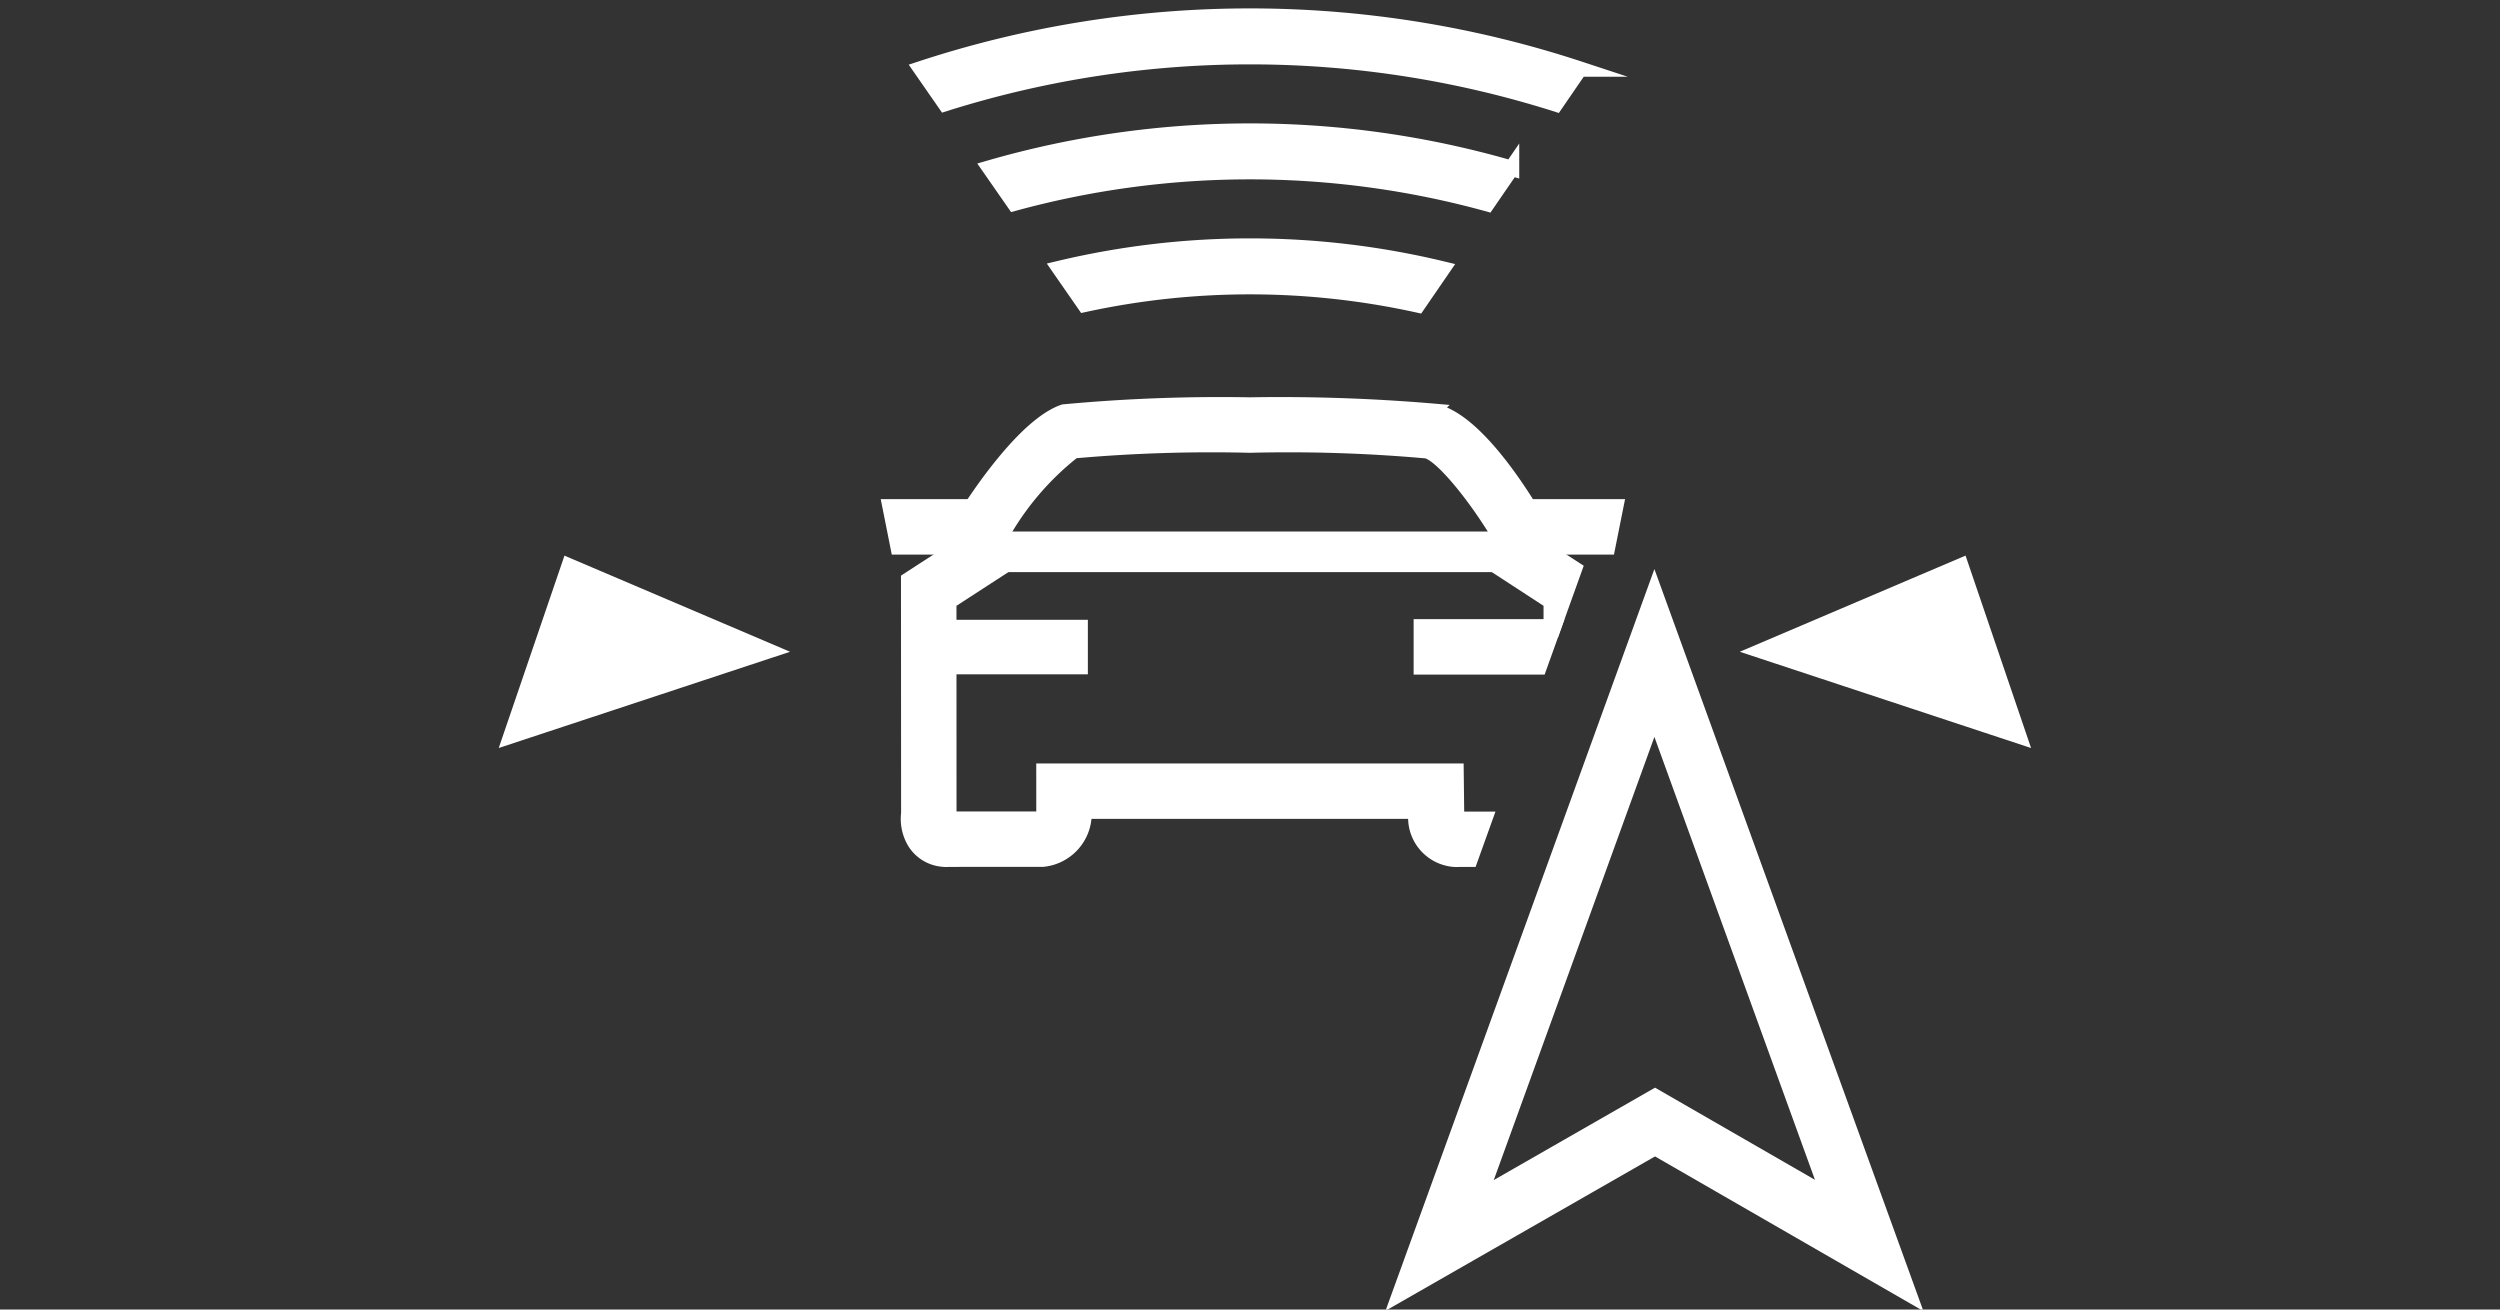 <svg xmlns="http://www.w3.org/2000/svg" viewBox="0 0 84 44"><rect x="0" y="0" width="84" height="44" fill="#333333" stroke="none"/><defs><style>.cls-1,.cls-2,.cls-5{fill:none;}.cls-1,.cls-2,.cls-3,.cls-4,.cls-5,.cls-6,.cls-7,.cls-8{stroke:#fff;}.cls-1{stroke-width:1.8px;}.cls-2{stroke-width:1.714px;}.cls-3,.cls-4,.cls-6,.cls-7,.cls-8{fill:#fff;}.cls-3{stroke-width:0.5px;}.cls-4,.cls-5,.cls-8{stroke-miterlimit:10;}.cls-4{stroke-width:0.468px;}.cls-5{stroke-width:1.364px;}.cls-6{stroke-width:0.582px;}.cls-7{stroke-width:0.582px;}.cls-8{stroke-width:0.517px;}</style></defs><g id="E42A_CADA_navigation_assisted_driving"><path class="cls-1" d="M48.236,42.041,55.588,21.761l7.352,20.281-7.33-4.224Z"/><path class="cls-2" d="M48.588,41.556l7-19.31,7,19.31-6.98-4.022Z"/><polygon class="cls-3" points="33.659 17.839 33.659 17.021 29.897 17.021 30.169 18.385 33.386 18.385 33.659 17.839"/><polygon class="cls-3" points="50.534 17.839 50.534 17.021 54.297 17.021 54.024 18.385 50.807 18.385 50.534 17.839"/><rect class="cls-4" x="31.333" y="21.059" width="4.985" height="1.364"/><line class="cls-5" x1="33.051" y1="18.541" x2="50.949" y2="18.541"/><polygon class="cls-6" points="17.222 24.673 25.722 21.865 19.14 19.06 17.222 24.673"/><polygon class="cls-7" points="67.78 24.674 59.28 21.865 65.868 19.059 67.78 24.674"/><path class="cls-8" d="M36.44,10.228a26.203,26.203,0,0,1,11.197.018l.831-1.21a27.631,27.631,0,0,0-12.867-.017Z"/><path class="cls-8" d="M34.08,6.829a30.069,30.069,0,0,1,15.891.016l.817-1.19a31.521,31.521,0,0,0-17.533-.013Z"/><path class="cls-8" d="M31.756,3.481a34.05,34.05,0,0,1,20.517.011l.805-1.173a35.418,35.418,0,0,0-22.135-.009Z"/><polygon class="cls-3" points="52.212 21.054 47.748 21.054 47.748 22.417 51.723 22.417 52.212 21.054"/><path class="cls-3" d="M47.572,27.307a1.41,1.41,0,0,0,1.234,1.567c.053.006.108.008.148.008a.312.312,0,0,0,.057-.003l.393-0.0.488-1.359-.942.001-.019-1.618H35.068l.001,1.437a.263.263,0,0,1-.078.176l-3.102-0-.002-7.297,1.839-1.193V17.861A9.504,9.504,0,0,1,36.078,15.153a52.031,52.031,0,0,1,5.922-.189,52.031,52.031,0,0,1,5.922.189c.482.082,1.597,1.454,2.354,2.697v.805h.68l-.509.479,1.666,1.085V21.332l.798-2.221-1.273-.825v-.81l-.093-.16c-.449-.763-2.021-3.273-3.395-3.507a60.66,60.66,0,0,0-6.151-.209,56.622,56.622,0,0,0-6.256.235C34.415,14.288,32.781,16.799,32.467,17.298l-.105.166v.82l-1.839,1.193.004,7.852a1.526,1.526,0,0,0,.2.961,1.234,1.234,0,0,0,.945.584,1.004,1.004,0,0,0,.204.004l3.169-.002a1.546,1.546,0,0,0,1.387-1.497v-.114h11.14Z"/></g></svg>